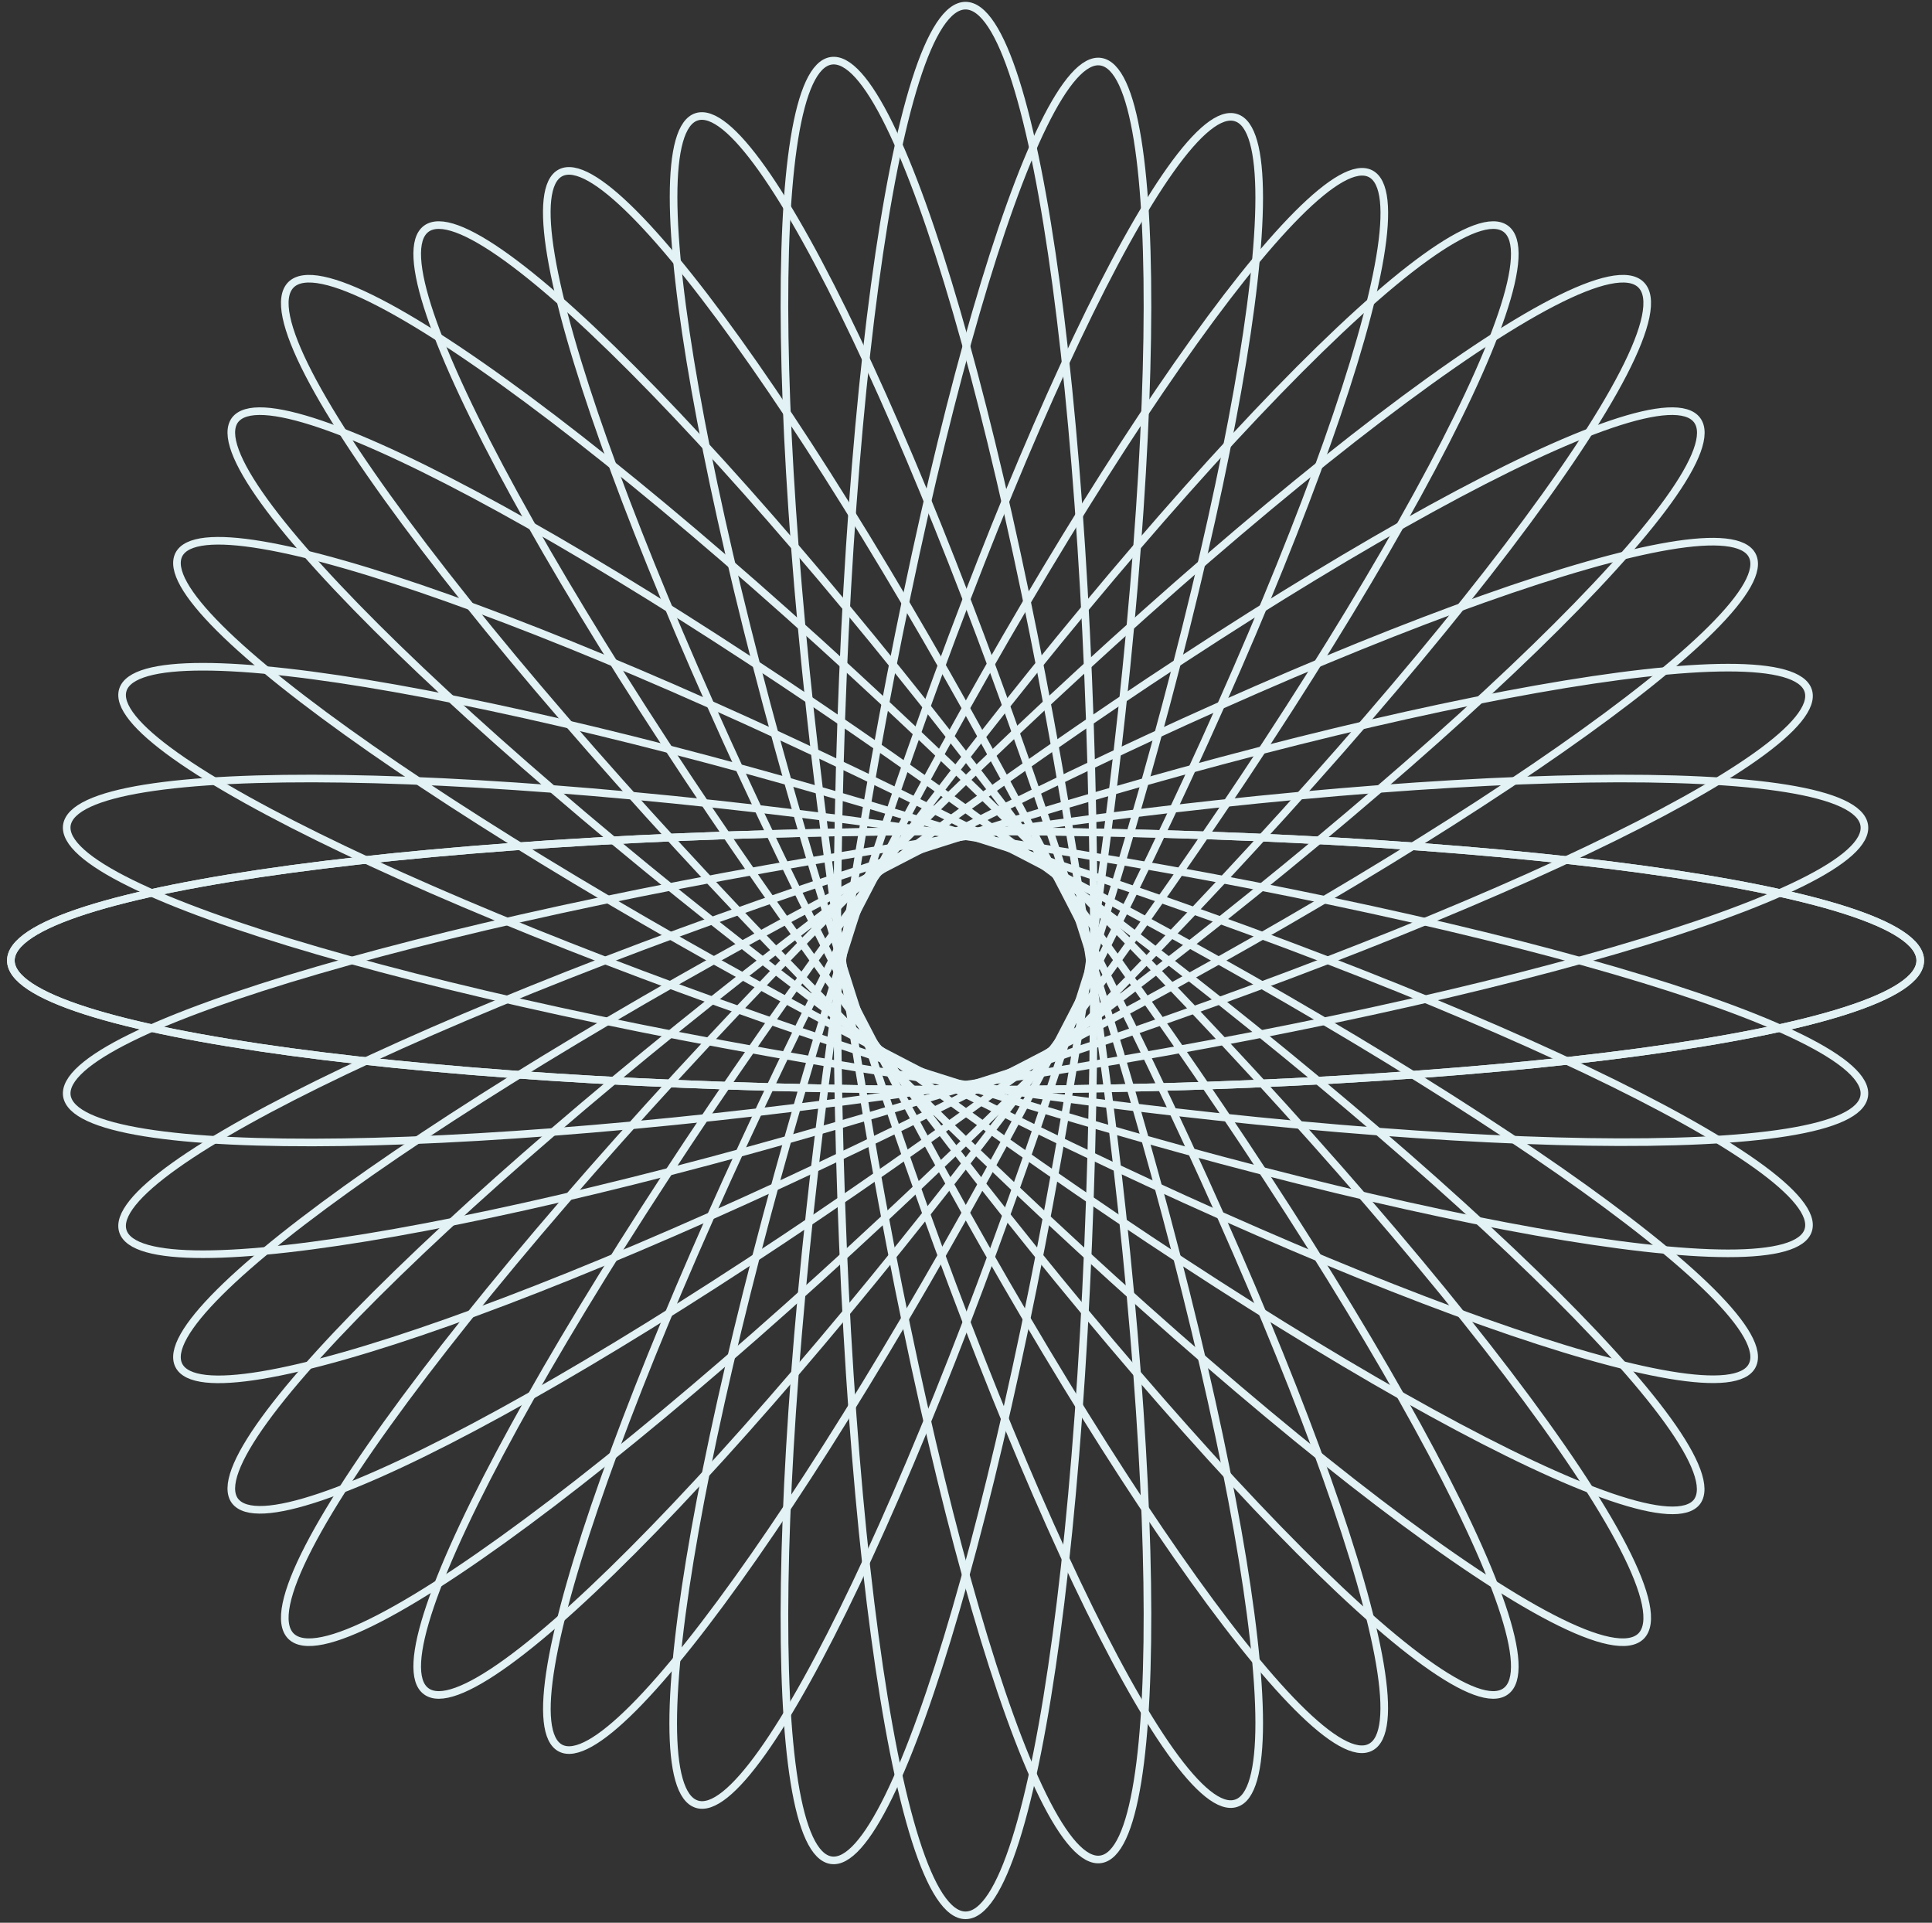 <svg width="203" height="202" viewBox="0 0 203 202" fill="none" xmlns="http://www.w3.org/2000/svg">
<rect x="0" y="0" width="203" height="202" fill="#333333" stroke="none"/>
<path d="M101.453 114.489C156.855 114.489 201.766 108.409 201.766 100.908C201.766 93.408 156.855 87.328 101.453 87.328C46.052 87.328 1.141 93.408 1.141 100.908C1.141 108.409 46.052 114.489 101.453 114.489Z" stroke="#E2F2F5" stroke-width="0.8" stroke-miterlimit="10"/>
<path d="M99.552 88.142C151.7 80.266 194.795 79.632 195.881 86.694C196.968 93.756 155.503 105.797 103.355 113.673C51.206 121.55 8.112 122.184 7.025 115.122C6.03 108.06 47.404 96.019 99.552 88.142Z" stroke="#E2F2F5" stroke-width="0.8" stroke-miterlimit="10"/>
<path d="M97.651 88.958C146.54 73.295 187.914 65.962 189.996 72.571C192.079 79.18 154.144 97.197 105.256 112.95C56.367 128.612 14.992 135.945 12.91 129.336C10.828 122.727 48.762 104.62 97.651 88.958Z" stroke="#E2F2F5" stroke-width="0.8" stroke-miterlimit="10"/>
<path d="M95.751 89.77C141.38 66.231 180.944 52.198 184.113 58.355C187.281 64.511 152.878 88.593 107.158 112.132C61.438 135.671 21.964 149.614 18.796 143.457C15.627 137.301 50.121 113.219 95.751 89.77Z" stroke="#E2F2F5" stroke-width="0.8" stroke-miterlimit="10"/>
<path d="M93.849 90.493C136.219 59.168 174.063 38.435 178.318 44.139C182.573 49.843 151.61 79.9 109.149 111.316C66.688 142.732 28.935 163.374 24.68 157.67C20.515 151.966 51.478 121.909 93.849 90.493Z" stroke="#E2F2F5" stroke-width="0.8" stroke-miterlimit="10"/>
<path d="M91.949 91.308C131.15 52.106 167.183 24.674 172.434 29.925C177.685 35.176 150.253 71.3 111.051 110.501C71.85 149.703 35.817 177.135 30.566 171.884C25.315 166.543 52.747 130.51 91.949 91.308Z" stroke="#E2F2F5" stroke-width="0.8" stroke-miterlimit="10"/>
<path d="M91.134 93.208C122.459 50.747 152.516 19.784 158.22 24.039C163.924 28.295 143.191 66.138 111.866 108.509C80.541 150.969 50.483 181.932 44.78 177.677C39.076 173.513 59.809 135.669 91.134 93.208Z" stroke="#E2F2F5" stroke-width="0.8" stroke-miterlimit="10"/>
<path d="M90.319 95.204C113.858 49.484 137.85 15.081 144.006 18.249C150.163 21.418 136.13 61.072 112.591 106.702C89.052 152.422 65.06 186.825 58.904 183.657C52.747 180.488 66.871 140.834 90.319 95.204Z" stroke="#E2F2F5" stroke-width="0.8" stroke-miterlimit="10"/>
<path d="M89.59 97.103C105.252 48.214 123.269 10.189 129.878 12.362C136.487 14.444 129.153 55.819 113.491 104.798C97.828 153.778 79.812 191.712 73.203 189.539C66.503 187.366 73.927 145.992 89.59 97.103Z" stroke="#E2F2F5" stroke-width="0.8" stroke-miterlimit="10"/>
<path d="M88.775 99.009C96.652 46.86 108.693 5.395 115.664 6.482C122.726 7.568 122.092 50.663 114.216 102.902C106.339 155.05 94.298 196.515 87.327 195.428C80.265 194.342 80.899 151.157 88.775 99.009Z" stroke="#E2F2F5" stroke-width="0.8" stroke-miterlimit="10"/>
<path d="M101.451 201.219C108.901 201.219 114.94 156.308 114.94 100.907C114.94 45.505 108.901 0.594 101.451 0.594C94.001 0.594 87.961 45.505 87.961 100.907C87.961 156.308 94.001 201.219 101.451 201.219Z" stroke="#E2F2F5" stroke-width="0.8" stroke-miterlimit="10"/>
<path d="M88.775 102.808C80.899 50.66 80.265 7.474 87.327 6.388C94.388 5.302 106.43 46.767 114.216 98.915C122.092 151.063 122.726 194.248 115.664 195.335C108.602 196.421 96.561 154.956 88.775 102.808Z" stroke="#E2F2F5" stroke-width="0.8" stroke-miterlimit="10"/>
<path d="M89.591 104.705C73.928 55.817 66.595 14.352 73.204 12.269C79.813 10.187 97.829 48.121 113.492 97.01C129.154 145.899 136.488 187.364 129.879 189.446C123.27 191.619 105.253 153.685 89.591 104.705Z" stroke="#E2F2F5" stroke-width="0.8" stroke-miterlimit="10"/>
<path d="M90.317 106.608C66.778 60.888 52.745 21.324 58.901 18.155C65.058 14.986 89.14 49.48 112.589 95.11C136.037 140.739 150.161 180.394 144.004 183.562C137.848 186.822 113.856 152.328 90.317 106.608Z" stroke="#E2F2F5" stroke-width="0.8" stroke-miterlimit="10"/>
<path d="M91.134 108.599C59.809 66.138 39.076 28.295 44.78 24.039C50.483 19.784 80.541 50.747 111.866 93.208C143.191 135.669 163.924 173.513 158.22 177.677C152.516 181.932 122.459 150.969 91.134 108.599Z" stroke="#E2F2F5" stroke-width="0.8" stroke-miterlimit="10"/>
<path d="M91.949 110.501C52.747 71.3 25.315 35.267 30.566 29.925C35.817 24.674 71.85 52.106 111.051 91.308C150.253 130.51 177.685 166.543 172.434 171.884C167.093 177.135 131.06 149.703 91.949 110.501Z" stroke="#E2F2F5" stroke-width="0.8" stroke-miterlimit="10"/>
<path d="M93.849 111.316C51.478 79.991 20.515 49.933 24.68 44.139C28.935 38.435 66.688 59.168 109.149 90.584C151.61 121.999 182.483 151.966 178.318 157.76C174.063 163.374 136.219 142.641 93.849 111.316Z" stroke="#E2F2F5" stroke-width="0.8" stroke-miterlimit="10"/>
<path d="M95.751 112.039C50.121 88.499 15.627 64.508 18.796 58.261C21.964 52.104 61.528 66.137 107.158 89.677C152.787 113.216 187.281 137.207 184.113 143.454C181.034 149.611 141.38 135.578 95.751 112.039Z" stroke="#E2F2F5" stroke-width="0.8" stroke-miterlimit="10"/>
<path d="M97.651 112.856C48.762 97.193 10.828 79.086 12.91 72.477C14.992 65.868 56.367 73.201 105.256 88.864C154.144 104.527 192.079 122.634 189.996 129.243C187.914 135.852 146.54 128.518 97.651 112.856Z" stroke="#E2F2F5" stroke-width="0.8" stroke-miterlimit="10"/>
<path d="M99.552 113.673C47.404 105.797 6.03 93.756 7.025 86.694C8.112 79.632 51.206 80.266 103.355 88.142C155.503 96.019 196.877 108.06 195.881 115.122C194.885 122.184 151.7 121.459 99.552 113.673Z" stroke="#E2F2F5" stroke-width="0.8" stroke-miterlimit="10"/>
<path d="M101.453 114.489C156.855 114.489 201.766 108.409 201.766 100.908C201.766 93.408 156.855 87.328 101.453 87.328C46.052 87.328 1.141 93.408 1.141 100.908C1.141 108.409 46.052 114.489 101.453 114.489Z" stroke="#E2F2F5" stroke-width="0.8" stroke-miterlimit="10"/>
</svg>
